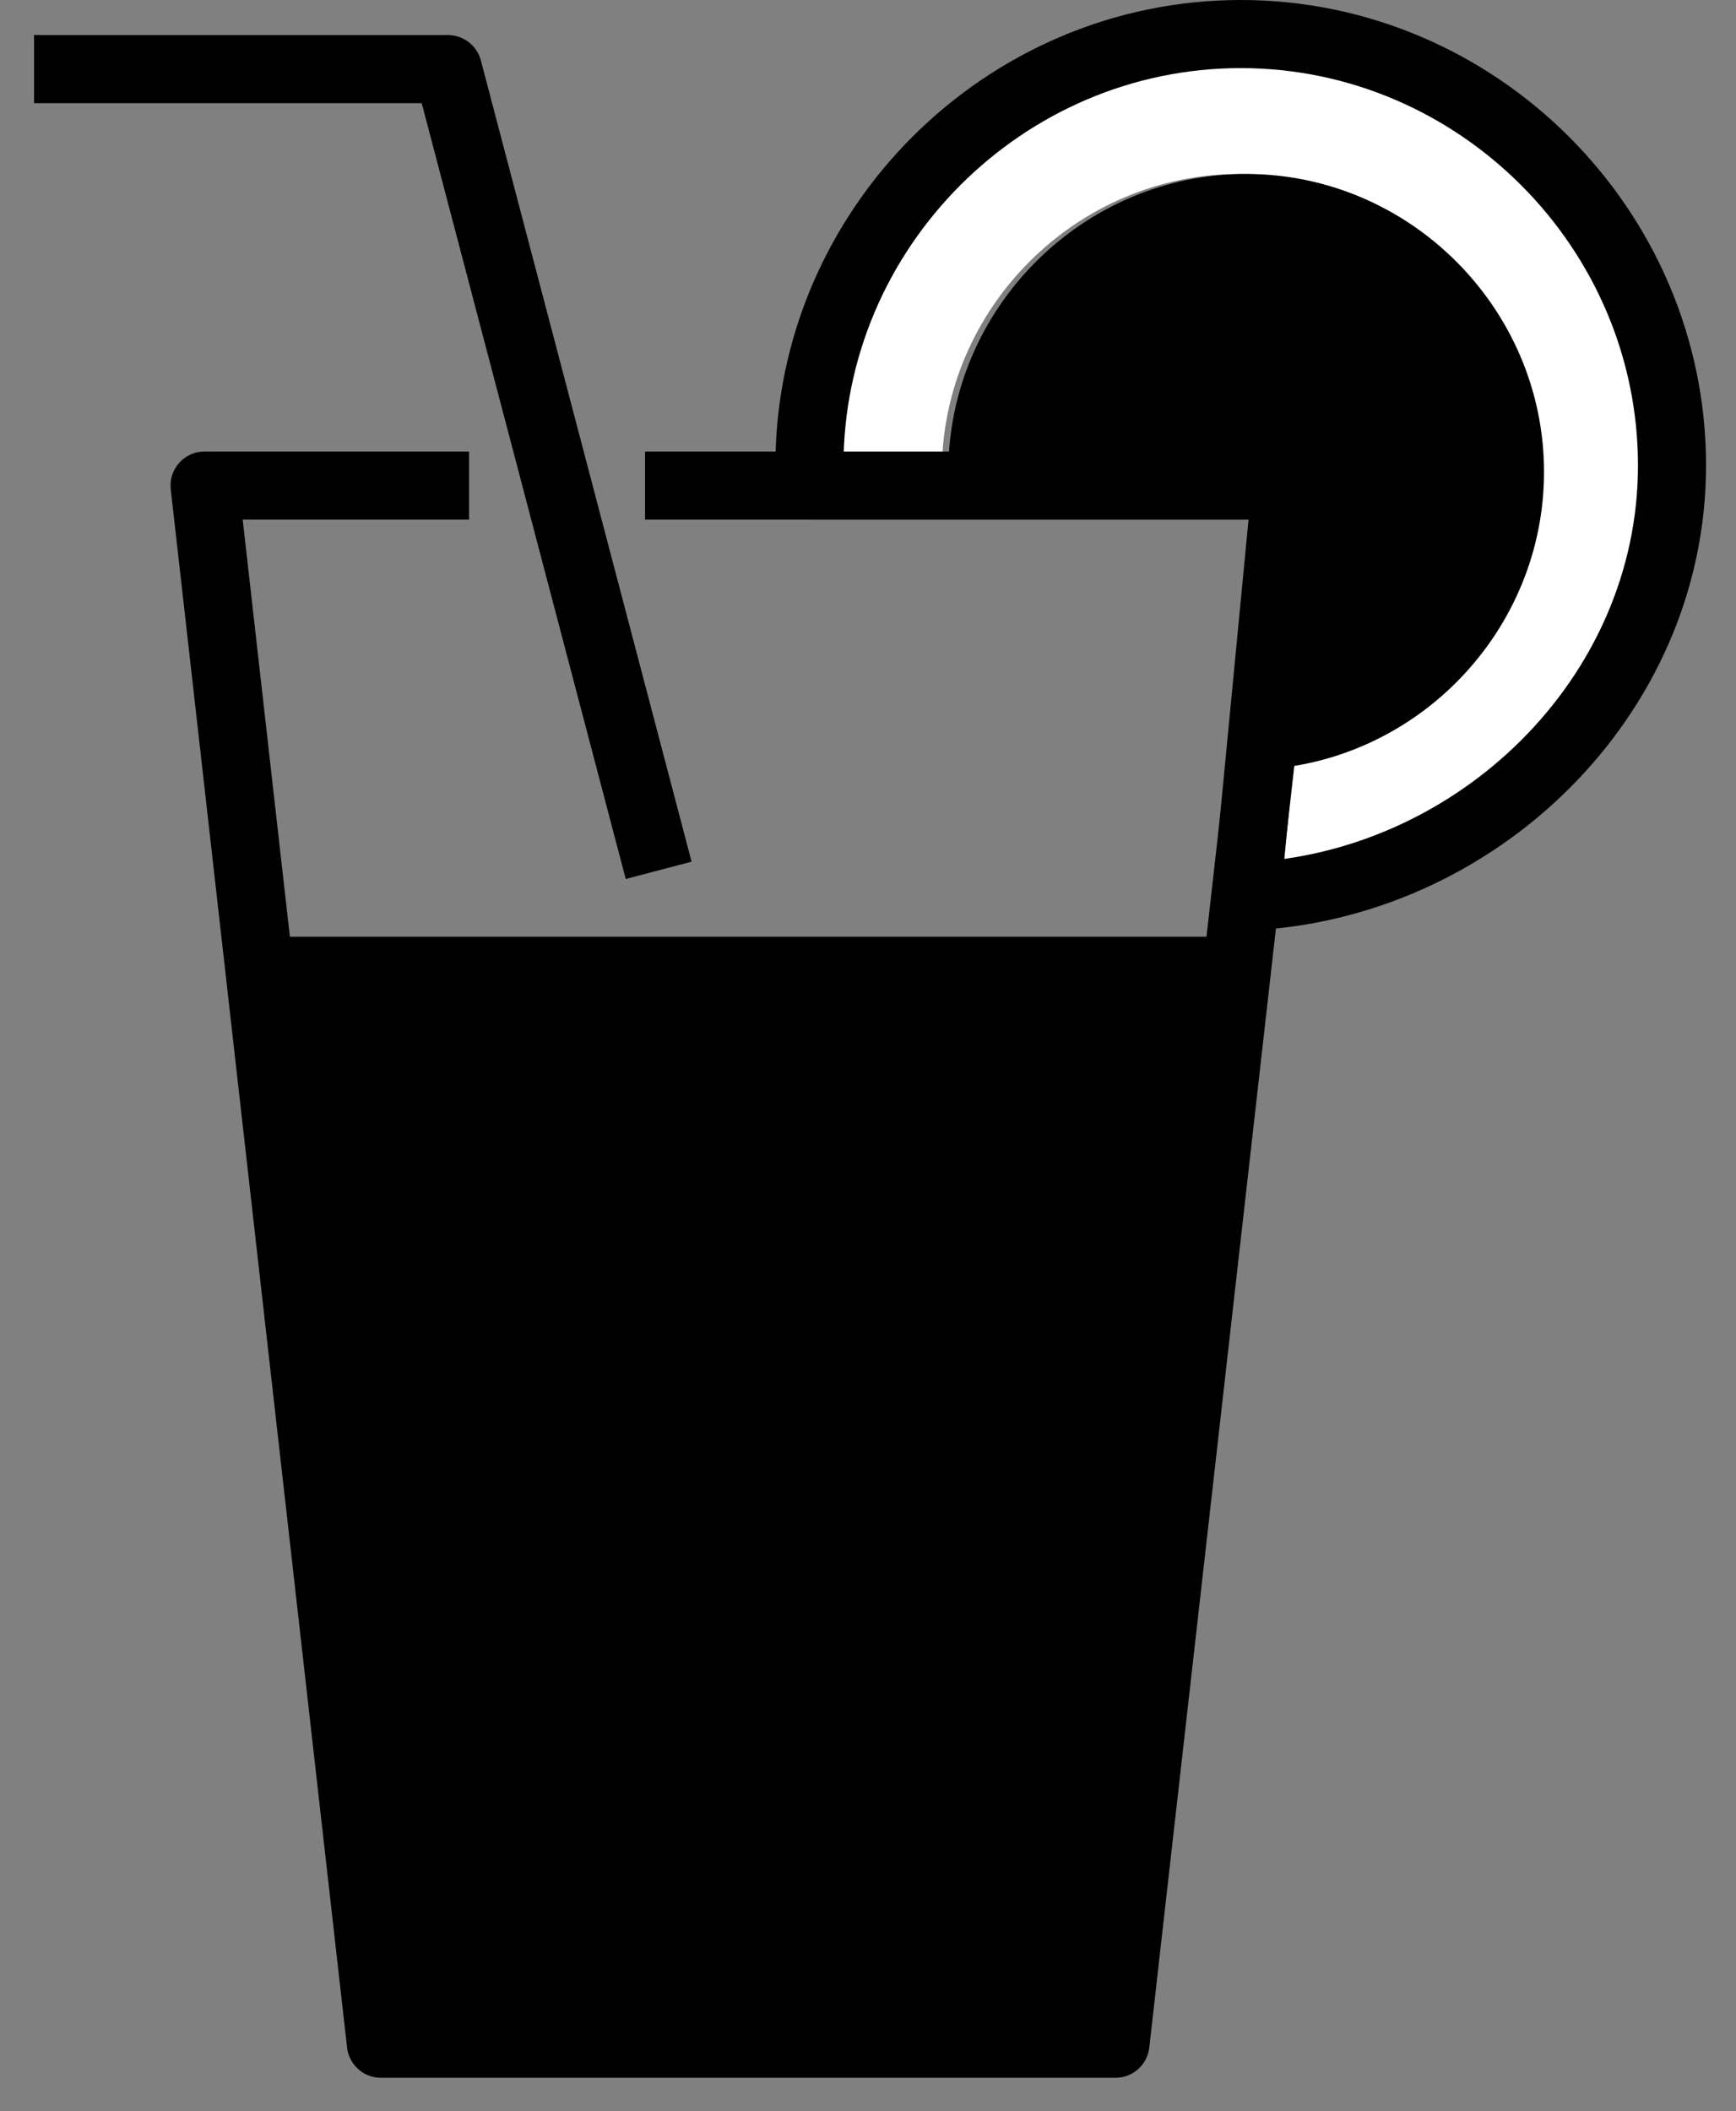 <svg xmlns="http://www.w3.org/2000/svg" class="desktop" width="100%" height="100%" viewBox="0 0 51 62" stroke-linejoin="round"><rect x="0" y="0" width="51" height="62" fill="#808080" stroke="none"/><path d="M7.51 27.51L36.46 27.51 32.77 60.02 10.99 60.02 7.51 27.51Z" fill="black" style="mix-blend-mode:overlay;"/><path d="M1 2.03L13.16 2.03 19.35 25.56" style="fill:none;stroke-width:2px;stroke:black"/><path d="M36.26 1C29.309 1 23.59 6.719 23.59 13.67 23.59 13.87 23.59 14.06 23.59 14.26L27.67 14.26C27.67 14.12 27.67 13.99 27.67 13.85 27.675 9.053 31.623 5.108 36.42 5.108 41.22 5.108 45.17 9.058 45.17 13.858 45.17 18.515 41.452 22.398 36.8 22.6L36.42 26.33C43.16 26.04 48.92 20.48 48.92 13.67 48.92 6.723 43.207 1.005 36.26 1Z" fill="white"/><path d="M36.62 26.33C43.36 26.04 49.12 20.48 49.12 13.67 49.12 6.719 43.401 1 36.45 1 29.499 1 23.78 6.719 23.78 13.67 23.78 13.87 23.78 14.06 23.78 14.26L37.78 14.26 36.62 26.33Z" style="fill:none;stroke-width:2px;stroke:black"/><path d="M37 22.6C41.648 22.393 45.36 18.512 45.36 13.859 45.36 9.059 41.41 5.109 36.61 5.109 31.813 5.109 27.865 9.053 27.86 13.85 27.86 13.983 27.86 14.12 27.86 14.26L37.93 14.26 37 22.6Z" fill="black" style="mix-blend-mode:overlay;"/><path d="M18.95 14.26L37.95 14.26 32.77 60.02 21.98 60.02 11.19 60.02 6.01 14.26 13.78 14.26" style="fill:none;stroke-width:2px;stroke:black"/></svg>
